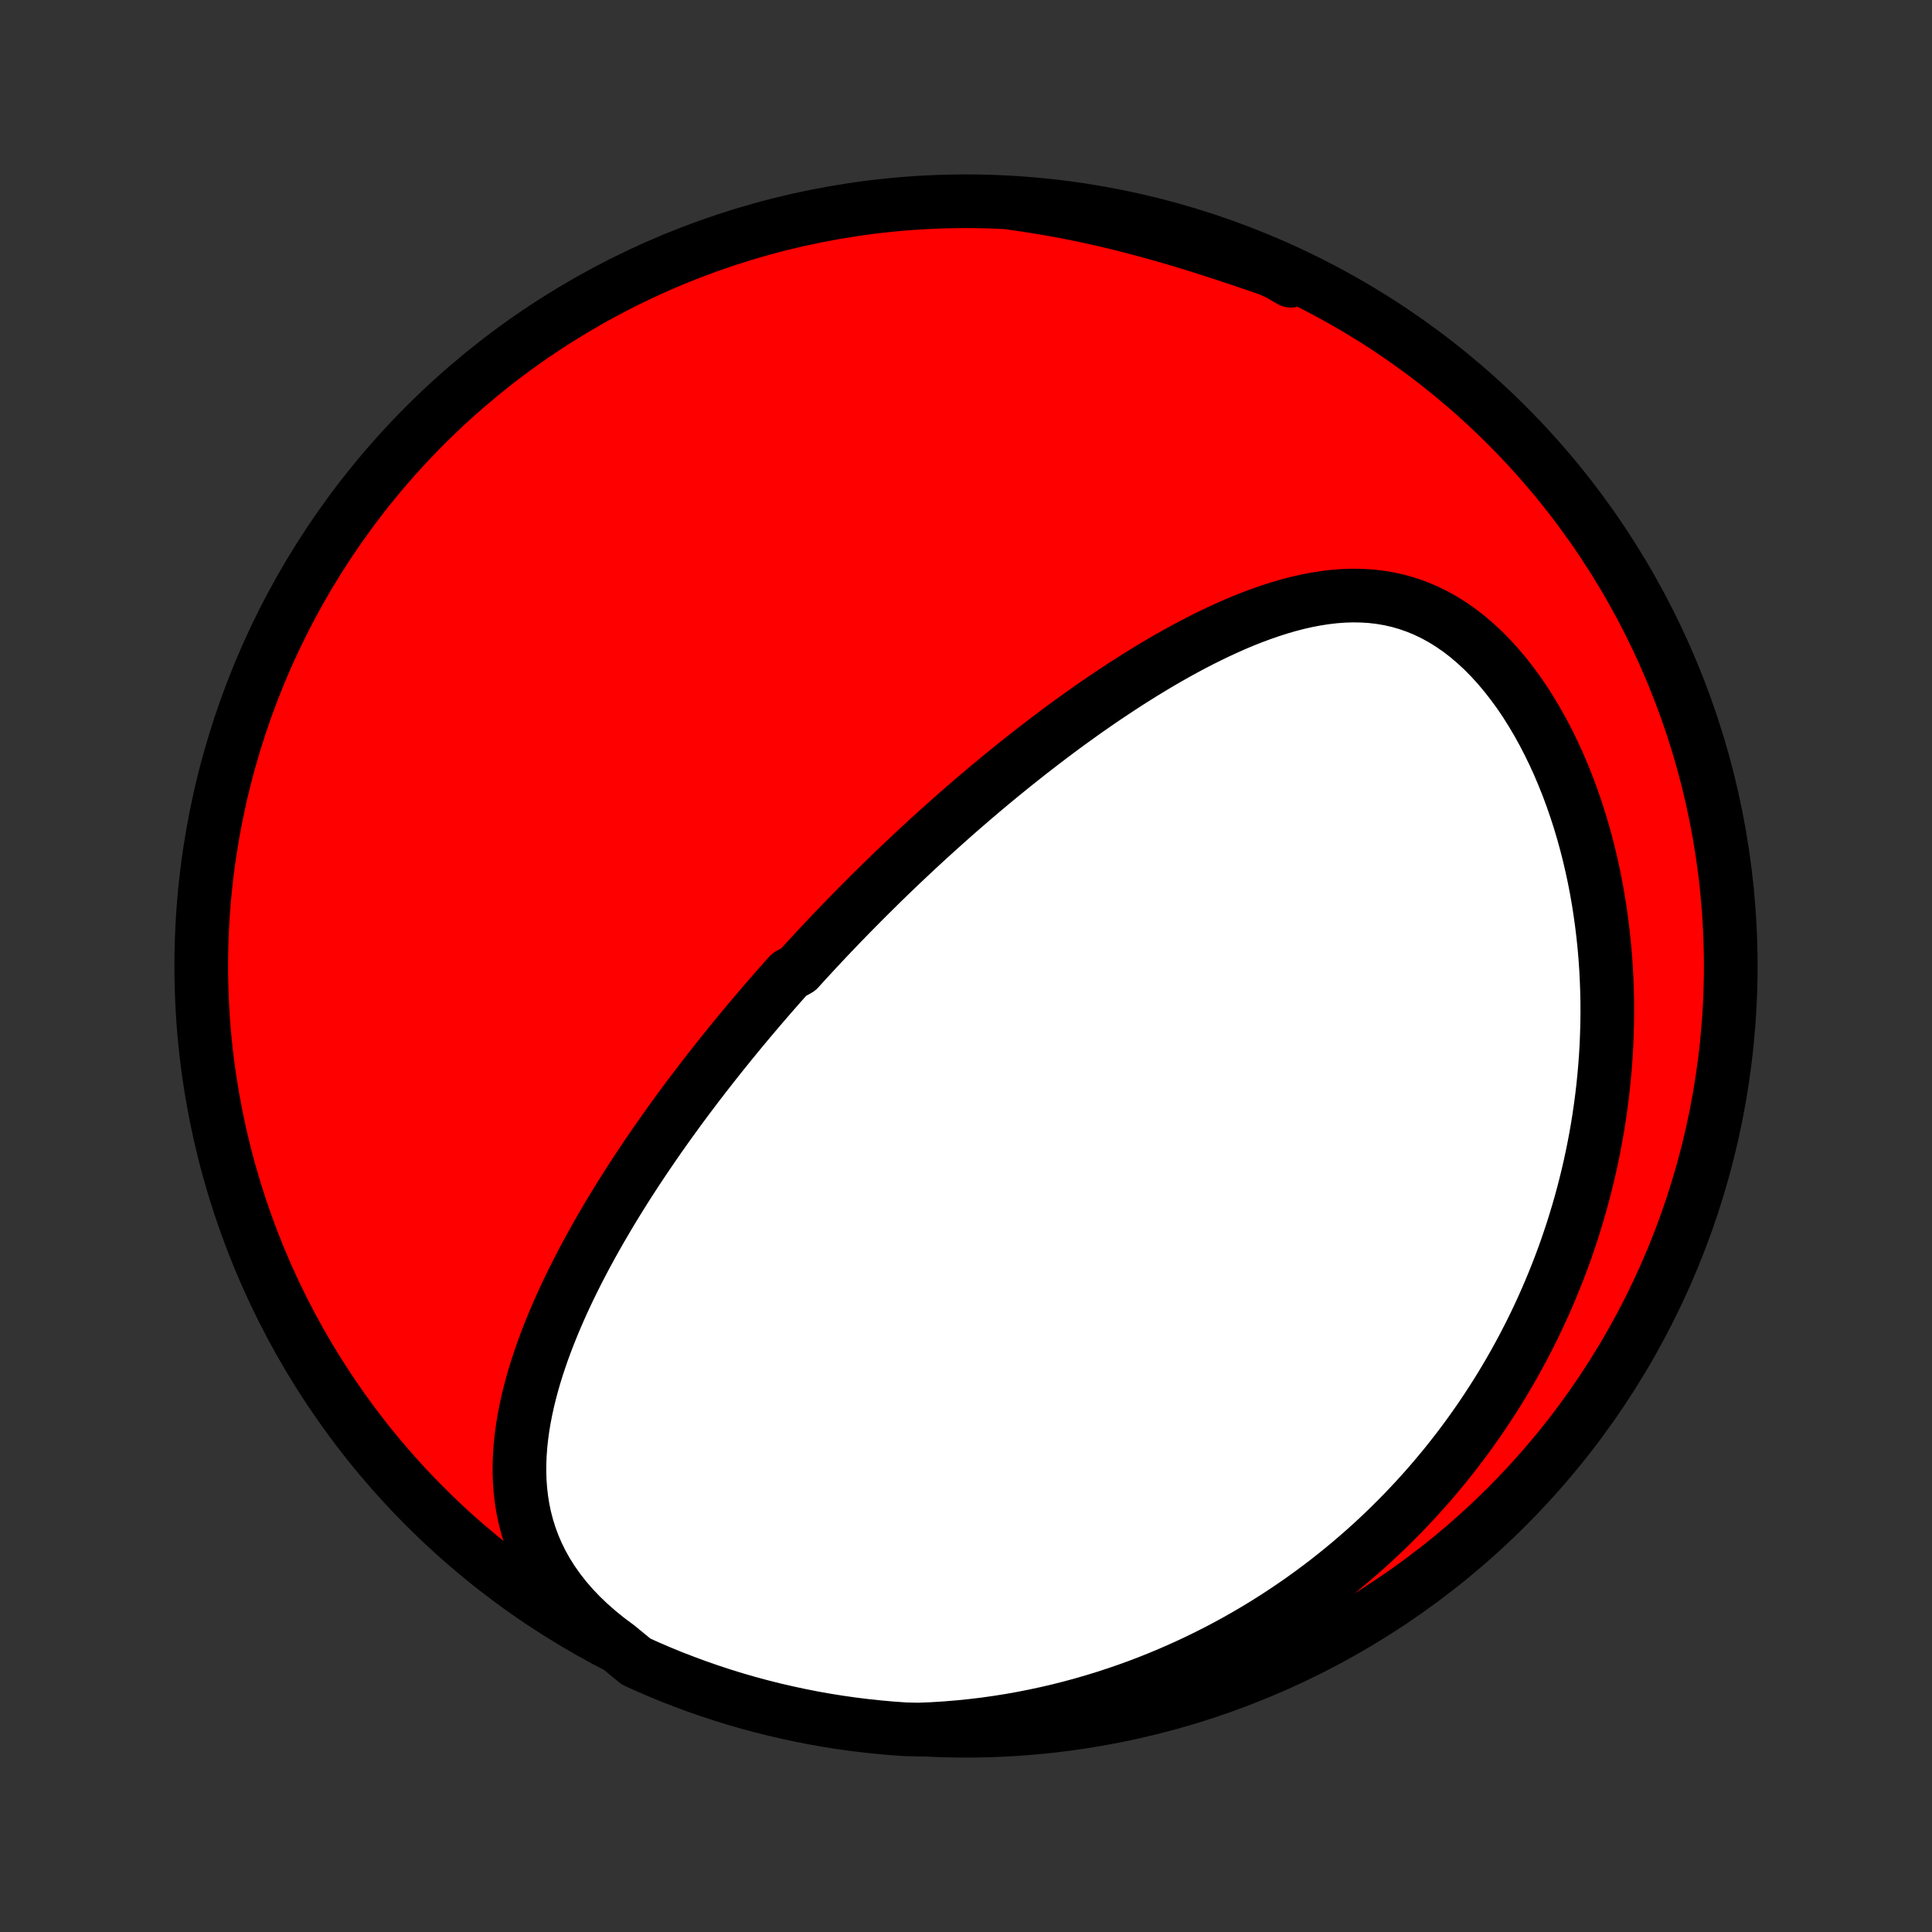 <?xml version="1.0" encoding="utf-8" standalone="no"?>
<!DOCTYPE svg PUBLIC "-//W3C//DTD SVG 1.1//EN"
  "http://www.w3.org/Graphics/SVG/1.1/DTD/svg11.dtd">
<!-- Created with matplotlib (http://matplotlib.org/) -->
<svg height="72pt" version="1.1" viewBox="0 0 72 72" width="72pt" xmlns="http://www.w3.org/2000/svg" xmlns:xlink="http://www.w3.org/1999/xlink">
 <rect x="0" y="0" width="72" height="72" fill="#333333" stroke="none"/>
 <defs>
  <style type="text/css">
*{stroke-linecap:butt;stroke-linejoin:round;}
  </style>
 </defs>
 <g id="figure_1">
  <g id="patch_1">
   <path d="
M0 72
L72 72
L72 0
L0 0
z
" style="fill:none;"/>
  </g>
  <g id="axes_1">
   <g id="PatchCollection_1">
    <defs>
     <path d="
M36 -7.5
C43.558 -7.5 50.808 -10.503 56.153 -15.848
C61.497 -21.192 64.5 -28.442 64.5 -36
C64.5 -43.558 61.497 -50.808 56.153 -56.153
C50.808 -61.497 43.558 -64.5 36 -64.5
C28.442 -64.5 21.192 -61.497 15.848 -56.153
C10.503 -50.808 7.5 -43.558 7.5 -36
C7.5 -28.442 10.503 -21.192 15.848 -15.848
C21.192 -10.503 28.442 -7.5 36 -7.5
z
" id="C0_0_a811fe30f3"/>
     <path d="
M23.028 -10.635
L22.651 -10.915
L22.294 -11.204
L21.956 -11.501
L21.638 -11.806
L21.342 -12.117
L21.067 -12.435
L20.815 -12.758
L20.584 -13.085
L20.375 -13.417
L20.188 -13.751
L20.022 -14.088
L19.877 -14.426
L19.752 -14.766
L19.645 -15.107
L19.557 -15.447
L19.486 -15.788
L19.432 -16.128
L19.393 -16.468
L19.368 -16.807
L19.358 -17.144
L19.36 -17.48
L19.374 -17.814
L19.399 -18.146
L19.435 -18.476
L19.48 -18.804
L19.534 -19.13
L19.597 -19.453
L19.667 -19.775
L19.745 -20.093
L19.829 -20.409
L19.919 -20.722
L20.015 -21.033
L20.117 -21.341
L20.223 -21.646
L20.334 -21.948
L20.449 -22.248
L20.568 -22.544
L20.69 -22.838
L20.816 -23.129
L20.945 -23.418
L21.076 -23.703
L21.21 -23.985
L21.347 -24.265
L21.485 -24.542
L21.626 -24.816
L21.768 -25.087
L21.912 -25.355
L22.058 -25.621
L22.205 -25.884
L22.353 -26.145
L22.503 -26.402
L22.653 -26.658
L22.804 -26.91
L22.957 -27.161
L23.11 -27.409
L23.264 -27.654
L23.418 -27.897
L23.574 -28.138
L23.729 -28.376
L23.886 -28.612
L24.042 -28.846
L24.2 -29.078
L24.357 -29.308
L24.515 -29.536
L24.674 -29.762
L24.832 -29.986
L24.991 -30.208
L25.151 -30.428
L25.31 -30.647
L25.47 -30.863
L25.63 -31.079
L25.791 -31.292
L25.951 -31.504
L26.113 -31.715
L26.274 -31.924
L26.435 -32.131
L26.597 -32.337
L26.759 -32.542
L26.922 -32.746
L27.085 -32.948
L27.248 -33.15
L27.412 -33.35
L27.575 -33.549
L27.74 -33.747
L27.904 -33.944
L28.07 -34.14
L28.235 -34.335
L28.401 -34.529
L28.568 -34.723
L28.735 -34.916
L28.903 -35.108
L29.071 -35.299
L29.24 -35.49
L29.41 -35.68
L29.751 -35.87
L29.923 -36.059
L30.096 -36.247
L30.269 -36.436
L30.443 -36.623
L30.618 -36.811
L30.794 -36.998
L30.971 -37.185
L31.149 -37.371
L31.328 -37.557
L31.509 -37.744
L31.69 -37.93
L31.872 -38.115
L32.056 -38.301
L32.241 -38.487
L32.427 -38.673
L32.615 -38.858
L32.803 -39.044
L32.994 -39.23
L33.186 -39.416
L33.379 -39.602
L33.574 -39.788
L33.771 -39.974
L33.969 -40.16
L34.169 -40.347
L34.371 -40.534
L34.574 -40.721
L34.78 -40.908
L34.987 -41.096
L35.197 -41.283
L35.408 -41.472
L35.621 -41.66
L35.837 -41.849
L36.055 -42.037
L36.275 -42.227
L36.497 -42.416
L36.722 -42.606
L36.949 -42.796
L37.179 -42.986
L37.411 -43.176
L37.646 -43.367
L37.883 -43.558
L38.123 -43.748
L38.365 -43.939
L38.611 -44.13
L38.859 -44.321
L39.11 -44.512
L39.364 -44.703
L39.62 -44.894
L39.88 -45.084
L40.143 -45.273
L40.408 -45.463
L40.677 -45.652
L40.949 -45.84
L41.224 -46.027
L41.502 -46.213
L41.783 -46.398
L42.067 -46.582
L42.355 -46.764
L42.645 -46.945
L42.939 -47.123
L43.235 -47.3
L43.535 -47.474
L43.838 -47.645
L44.144 -47.813
L44.453 -47.978
L44.764 -48.139
L45.079 -48.296
L45.397 -48.449
L45.717 -48.596
L46.039 -48.739
L46.365 -48.875
L46.693 -49.005
L47.023 -49.127
L47.355 -49.242
L47.689 -49.349
L48.026 -49.446
L48.363 -49.534
L48.703 -49.611
L49.043 -49.676
L49.385 -49.729
L49.727 -49.769
L50.07 -49.795
L50.413 -49.806
L50.756 -49.8
L51.098 -49.779
L51.439 -49.739
L51.779 -49.681
L52.117 -49.605
L52.452 -49.508
L52.784 -49.392
L53.113 -49.256
L53.438 -49.1
L53.759 -48.924
L54.074 -48.728
L54.384 -48.513
L54.687 -48.279
L54.984 -48.026
L55.274 -47.757
L55.557 -47.47
L55.831 -47.169
L56.097 -46.852
L56.355 -46.522
L56.605 -46.18
L56.845 -45.826
L57.075 -45.461
L57.297 -45.087
L57.509 -44.704
L57.712 -44.313
L57.905 -43.916
L58.089 -43.513
L58.262 -43.104
L58.427 -42.691
L58.582 -42.274
L58.727 -41.853
L58.864 -41.431
L58.991 -41.006
L59.109 -40.579
L59.218 -40.152
L59.318 -39.724
L59.41 -39.296
L59.493 -38.868
L59.568 -38.441
L59.634 -38.015
L59.693 -37.59
L59.744 -37.166
L59.788 -36.745
L59.824 -36.325
L59.853 -35.907
L59.874 -35.492
L59.889 -35.08
L59.898 -34.67
L59.9 -34.263
L59.895 -33.859
L59.884 -33.458
L59.868 -33.06
L59.845 -32.665
L59.817 -32.273
L59.783 -31.885
L59.744 -31.5
L59.7 -31.119
L59.65 -30.74
L59.596 -30.366
L59.537 -29.994
L59.473 -29.627
L59.404 -29.262
L59.331 -28.901
L59.254 -28.544
L59.172 -28.189
L59.086 -27.838
L58.996 -27.491
L58.902 -27.147
L58.804 -26.806
L58.702 -26.468
L58.597 -26.133
L58.487 -25.802
L58.375 -25.474
L58.258 -25.148
L58.138 -24.826
L58.014 -24.507
L57.887 -24.191
L57.757 -23.878
L57.623 -23.567
L57.486 -23.26
L57.346 -22.955
L57.202 -22.653
L57.055 -22.353
L56.904 -22.057
L56.751 -21.762
L56.594 -21.471
L56.434 -21.182
L56.271 -20.895
L56.104 -20.611
L55.935 -20.329
L55.762 -20.05
L55.585 -19.773
L55.406 -19.498
L55.223 -19.225
L55.037 -18.955
L54.848 -18.687
L54.655 -18.421
L54.459 -18.157
L54.259 -17.895
L54.056 -17.636
L53.85 -17.378
L53.639 -17.123
L53.426 -16.87
L53.209 -16.618
L52.987 -16.369
L52.763 -16.122
L52.534 -15.877
L52.302 -15.634
L52.066 -15.393
L51.825 -15.154
L51.581 -14.917
L51.333 -14.682
L51.08 -14.449
L50.824 -14.219
L50.562 -13.99
L50.297 -13.764
L50.027 -13.54
L49.753 -13.318
L49.474 -13.098
L49.19 -12.881
L48.901 -12.666
L48.608 -12.454
L48.309 -12.244
L48.005 -12.037
L47.697 -11.832
L47.383 -11.63
L47.064 -11.431
L46.739 -11.235
L46.409 -11.042
L46.073 -10.852
L45.732 -10.666
L45.385 -10.482
L45.032 -10.303
L44.673 -10.127
L44.309 -9.955
L43.938 -9.787
L43.561 -9.623
L43.178 -9.463
L42.789 -9.308
L42.393 -9.157
L41.991 -9.012
L41.583 -8.872
L41.169 -8.737
L40.748 -8.608
L40.321 -8.484
L39.888 -8.367
L39.448 -8.256
L39.002 -8.152
L38.55 -8.055
L38.092 -7.965
L37.628 -7.882
L37.158 -7.808
L36.683 -7.741
L36.202 -7.684
L35.716 -7.635
L35.225 -7.595
L34.73 -7.564
L34.233 -7.544
L33.736 -7.555
L33.241 -7.59
L32.746 -7.634
L32.253 -7.686
L31.76 -7.747
L31.269 -7.817
L30.779 -7.895
L30.291 -7.982
L29.805 -8.078
L29.32 -8.182
L28.837 -8.294
L28.357 -8.415
L27.879 -8.544
L27.404 -8.681
L26.931 -8.827
L26.46 -8.982
L25.993 -9.144
L25.529 -9.315
L25.068 -9.493
L24.61 -9.68
L24.156 -9.875
L23.706 -10.078
z
" id="C0_1_de6bb68f06"/>
     <path d="
M37.767 -64.424
L38.265 -64.353
L38.763 -64.274
L39.263 -64.189
L39.764 -64.095
L40.265 -63.995
L40.766 -63.888
L41.267 -63.774
L41.768 -63.653
L42.268 -63.526
L42.766 -63.393
L43.264 -63.255
L43.759 -63.111
L44.252 -62.964
L44.742 -62.812
L45.23 -62.656
L45.714 -62.498
L46.194 -62.338
L46.671 -62.177
L47.143 -62.016
L47.61 -61.855
L48.073 -61.695
L48.105 -61.538
L47.653 -61.801
L47.197 -62.009
L46.738 -62.208
L46.276 -62.4
L45.81 -62.583
L45.342 -62.758
L44.87 -62.925
L44.396 -63.084
L43.92 -63.235
L43.441 -63.377
L42.959 -63.511
L42.476 -63.637
L41.991 -63.755
L41.504 -63.863
L41.015 -63.964
L40.524 -64.055
L40.032 -64.139
L39.539 -64.213
L39.045 -64.279
L38.55 -64.337
z
" id="C0_2_c9cc1aafcc"/>
    </defs>
    <g clip-path="url(#p1bffca34e9)">
     <use style="fill:#ff0000;stroke:#000000;stroke-width:2.0;" x="0.0" xlink:href="#C0_0_a811fe30f3" y="72.0"/>
    </g>
    <g clip-path="url(#p1bffca34e9)">
     <use style="fill:#ffffff;stroke:#000000;stroke-width:2.0;" x="0.0" xlink:href="#C0_1_de6bb68f06" y="72.0"/>
    </g>
    <g clip-path="url(#p1bffca34e9)">
     <use style="fill:#ffffff;stroke:#000000;stroke-width:2.0;" x="0.0" xlink:href="#C0_2_c9cc1aafcc" y="72.0"/>
    </g>
   </g>
  </g>
 </g>
 <defs>
  <clipPath id="p1bffca34e9">
   <rect height="72.0" width="72.0" x="0.0" y="0.0"/>
  </clipPath>
 </defs>
</svg>

